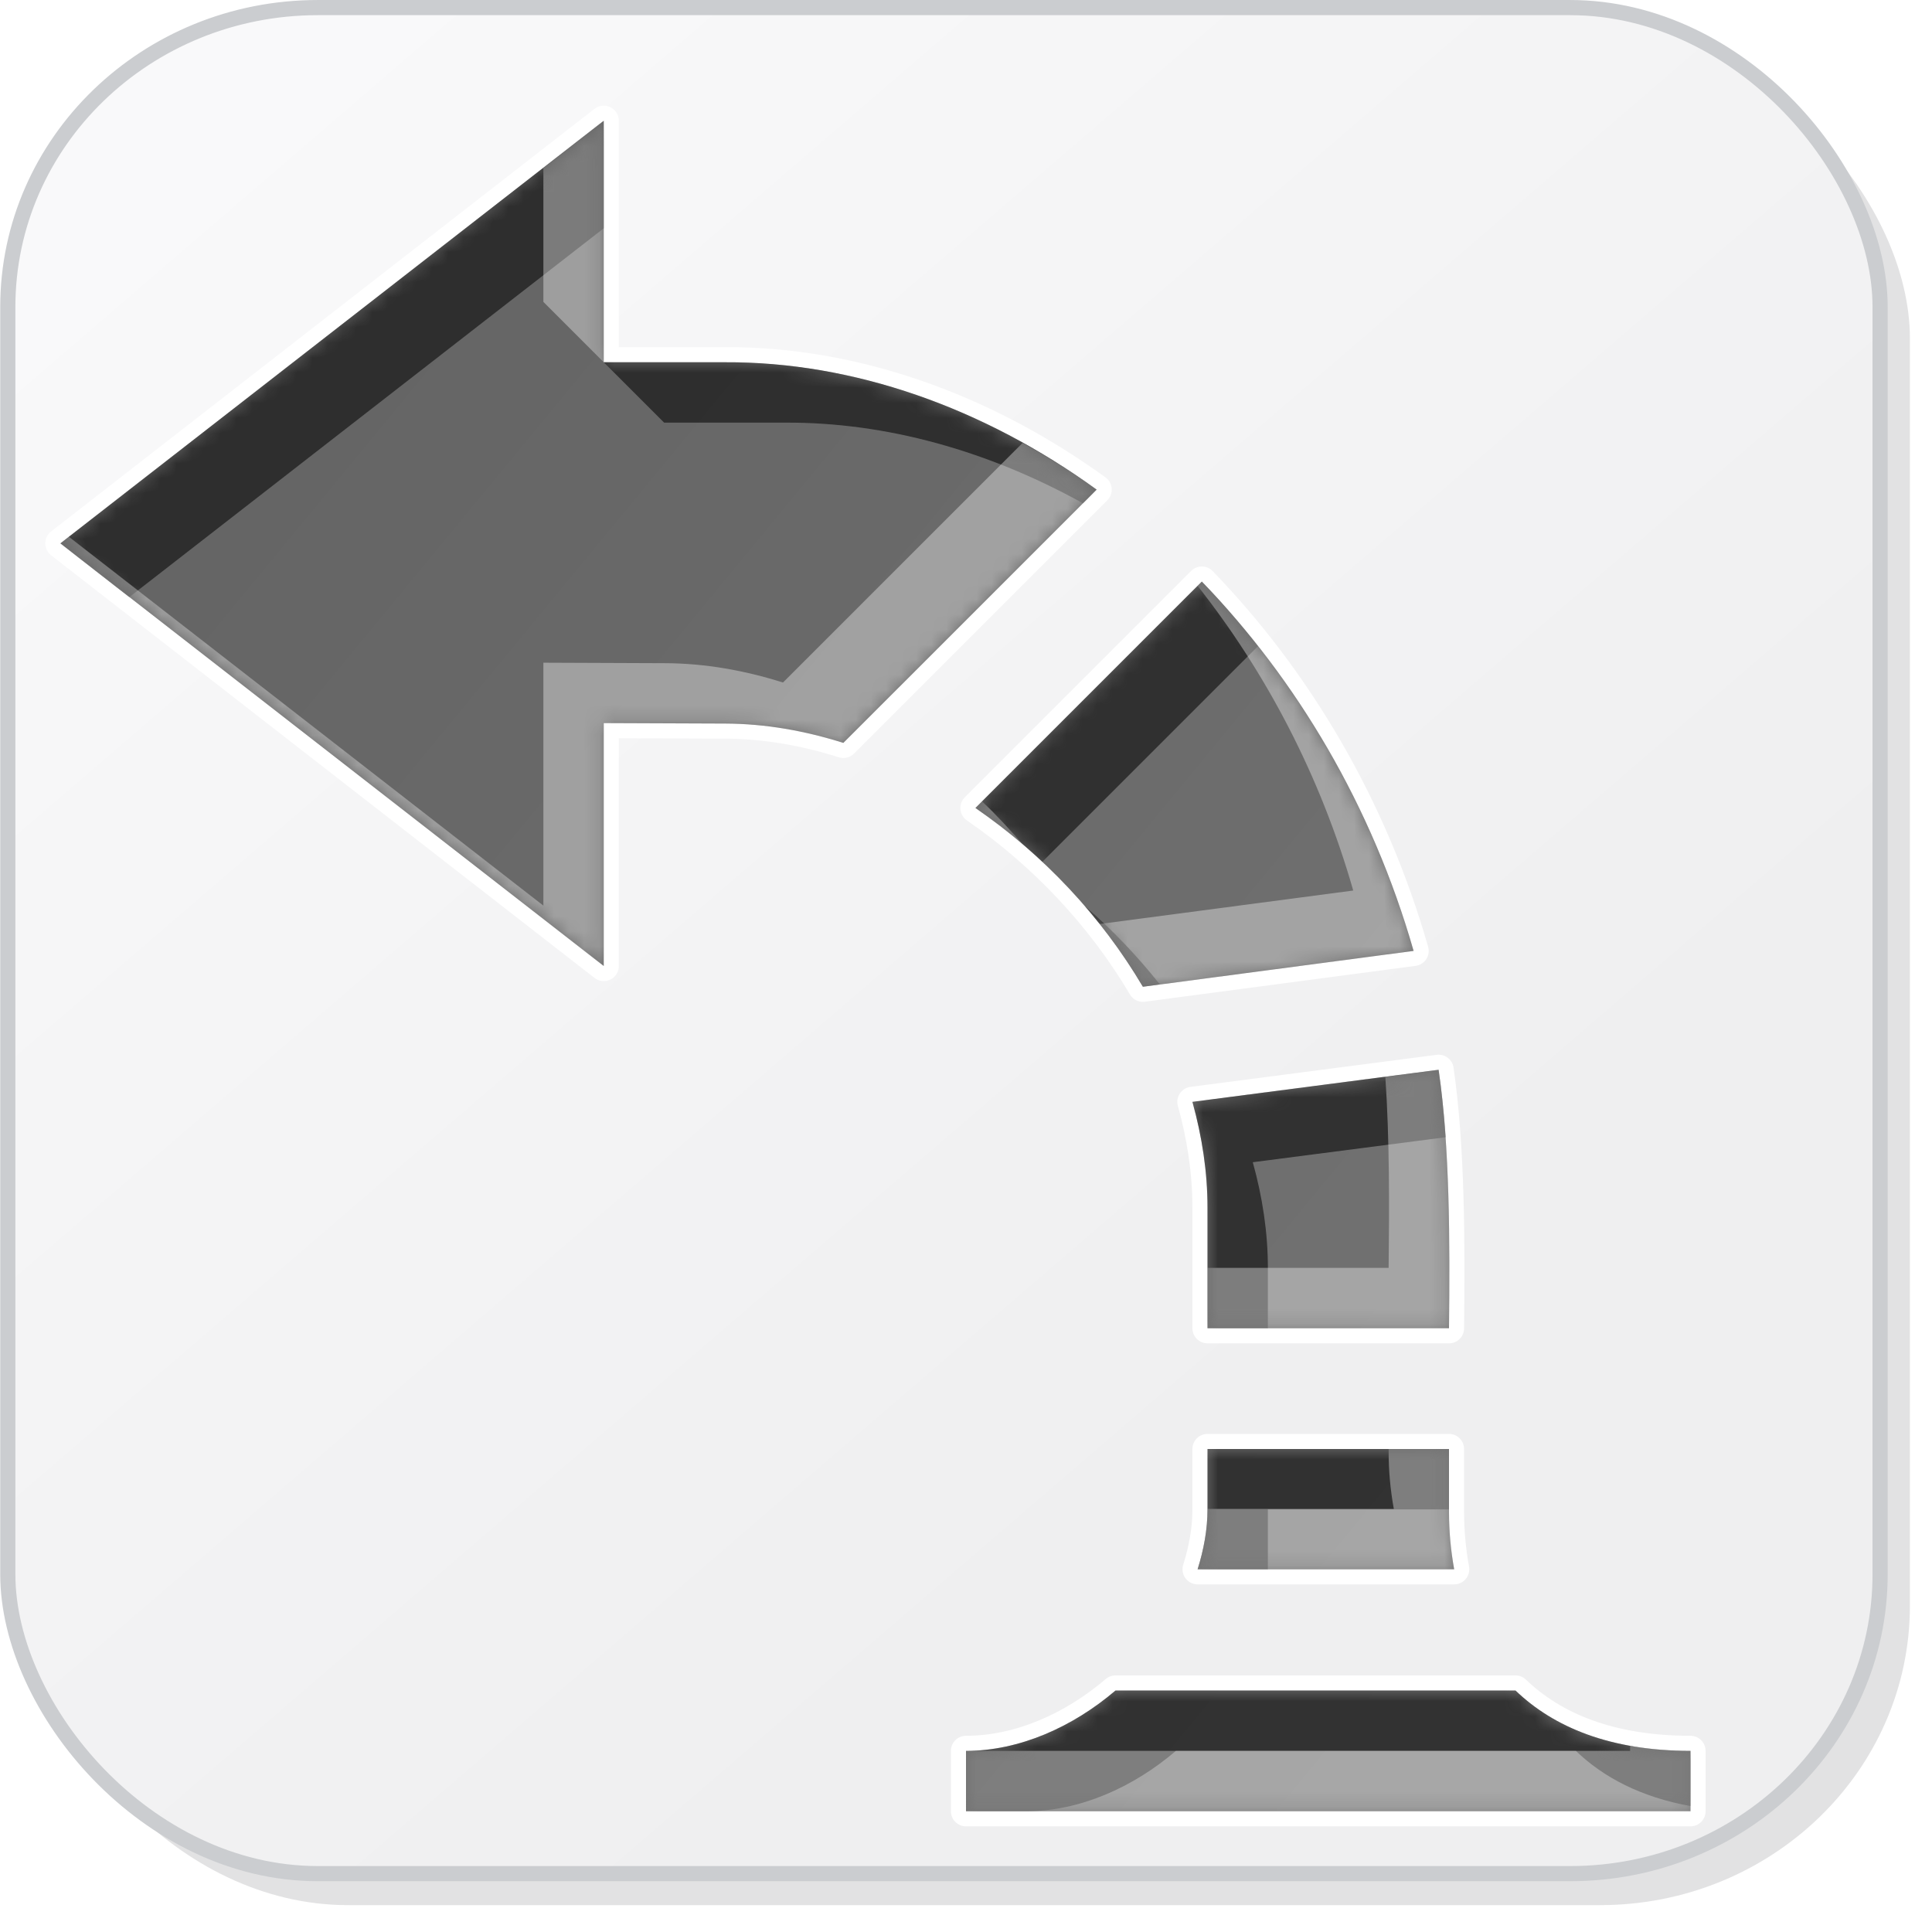<?xml version="1.0" encoding="UTF-8" standalone="no"?>
<!-- Created with Inkscape (http://www.inkscape.org/) -->

<svg
   xmlns:dc="http://purl.org/dc/elements/1.1/"
   xmlns:cc="http://creativecommons.org/ns#"
   xmlns:rdf="http://www.w3.org/1999/02/22-rdf-syntax-ns#"
   xmlns:svg="http://www.w3.org/2000/svg"
   xmlns="http://www.w3.org/2000/svg"
   xmlns:xlink="http://www.w3.org/1999/xlink"
   xmlns:sodipodi="http://sodipodi.sourceforge.net/DTD/sodipodi-0.dtd"
   xmlns:inkscape="http://www.inkscape.org/namespaces/inkscape"
   width="128"
   height="128"
   id="svg2"
   version="1.1"
   inkscape:version="0.48.3.1 r9886"
   sodipodi:docname="restore.svg"
   inkscape:export-filename="restore_22.png"
   inkscape:export-xdpi="15.46875"
   inkscape:export-ydpi="15.46875">
  <defs
     id="defs4">
    <linearGradient
       id="linearGradient3843">
      <stop
         style="stop-color:#f9f9fa;stop-opacity:1;"
         offset="0"
         id="stop3845" />
      <stop
         style="stop-color:#efeff0;stop-opacity:1;"
         offset="1"
         id="stop3847" />
    </linearGradient>
    <filter
       inkscape:collect="always"
       id="filter3784">
      <feGaussianBlur
         inkscape:collect="always"
         stdDeviation="0.741"
         id="feGaussianBlur3786" />
    </filter>
    <filter
       inkscape:collect="always"
       id="filter3835"
       x="-0.119"
       width="1.238"
       y="-0.119"
       height="1.237">
      <feGaussianBlur
         inkscape:collect="always"
         stdDeviation="5.944"
         id="feGaussianBlur3837" />
    </filter>
    <filter
       inkscape:collect="always"
       id="filter3839">
      <feGaussianBlur
         inkscape:collect="always"
         stdDeviation="4.512"
         id="feGaussianBlur3841" />
    </filter>
    <linearGradient
       inkscape:collect="always"
       xlink:href="#linearGradient3843"
       id="linearGradient3849"
       x1="14.268"
       y1="932.537"
       x2="86.411"
       y2="1016.109"
       gradientUnits="userSpaceOnUse"
       gradientTransform="matrix(1.005,0,0,1.002,-0.722,-2.038)" />
    <mask
       maskUnits="userSpaceOnUse"
       id="mask3859">
      <rect
         ry="19.797"
         rx="20.428"
         y="925.126"
         x="1.232"
         height="123.393"
         width="123.393"
         id="rect3861"
         style="color:#000000;fill:#ffffff;fill-opacity:1;stroke:none;stroke-width:0.964;marker:none;visibility:visible;display:inline;overflow:visible;enable-background:accumulate" />
    </mask>
    <linearGradient
       id="linearGradient3834-0-7-118-6-4-8-1-0-0">
      <stop
         style="stop-color:#626262;stop-opacity:1;"
         offset="0"
         id="stop3836-1-1-88-7-5-5-7-5-8" />
      <stop
         style="stop-color:#707070;stop-opacity:1;"
         offset="1"
         id="stop3838-0-6-22-3-8-6-8-4-7" />
    </linearGradient>
    <linearGradient
       inkscape:collect="always"
       xlink:href="#linearGradient3834-0-7-118-6-4-8-1-0-0"
       id="linearGradient3895"
       gradientUnits="userSpaceOnUse"
       gradientTransform="matrix(0.038,-0.016,0.035,0.015,-54.24,160.42)"
       x1="2407.929"
       y1="2509.587"
       x2="233.775"
       y2="6460.497" />
    <filter
       color-interpolation-filters="sRGB"
       inkscape:collect="always"
       id="filter3822-9-6-4-3-9-7-9-6-8">
      <feGaussianBlur
         inkscape:collect="always"
         stdDeviation="2.861"
         id="feGaussianBlur3824-5-7-3-1-6-3-6-4-3" />
    </filter>
    <filter
       color-interpolation-filters="sRGB"
       inkscape:collect="always"
       id="filter3822-2-7-6-8-3-5-6-1-7">
      <feGaussianBlur
         inkscape:collect="always"
         stdDeviation="2.861"
         id="feGaussianBlur3824-4-8-9-4-4-3-2-9-7" />
    </filter>
    <filter
       id="filter3822-2-7-6-8-3-5-7-3-4"
       inkscape:collect="always"
       color-interpolation-filters="sRGB">
      <feGaussianBlur
         id="feGaussianBlur3824-4-8-9-4-4-3-5-9-8"
         stdDeviation="2.861"
         inkscape:collect="always" />
    </filter>
    <filter
       id="filter3822-9-6-4-3-9-7-1-2-6"
       inkscape:collect="always"
       color-interpolation-filters="sRGB">
      <feGaussianBlur
         id="feGaussianBlur3824-5-7-3-1-6-3-2-5-2"
         stdDeviation="2.861"
         inkscape:collect="always" />
    </filter>
    <linearGradient
       y2="1625.222"
       x2="1587.791"
       y1="1233.287"
       x1="1401.971"
       gradientTransform="matrix(0.089,-0.213,0.08,0.193,-191.598,84.803)"
       gradientUnits="userSpaceOnUse"
       id="linearGradient3105"
       xlink:href="#linearGradient3834-0-7-118-6-4-8-4-7"
       inkscape:collect="always" />
    <linearGradient
       y2="1869.95"
       x2="1546.448"
       y1="1407.508"
       x1="1334.353"
       gradientTransform="matrix(0.089,-0.213,0.08,0.193,-191.598,84.803)"
       gradientUnits="userSpaceOnUse"
       id="linearGradient3103"
       xlink:href="#linearGradient3834-0-7-118-6-4-8-4-7"
       inkscape:collect="always" />
    <linearGradient
       id="linearGradient3834-0-7-118-6-4-8-4-7">
      <stop
         id="stop3836-1-1-88-7-5-5-7-8"
         offset="0"
         style="stop-color:#626262;stop-opacity:1;" />
      <stop
         id="stop3838-0-6-22-3-8-6-4-8"
         offset="1"
         style="stop-color:#707070;stop-opacity:1;" />
    </linearGradient>
    <linearGradient
       gradientTransform="matrix(1.005,0,0,1.002,-0.735,-1.995)"
       gradientUnits="userSpaceOnUse"
       y2="1016.109"
       x2="86.411"
       y1="932.537"
       x1="14.268"
       id="linearGradient3849-1"
       xlink:href="#linearGradient3843-8"
       inkscape:collect="always" />
    <filter
       id="filter3839-9"
       inkscape:collect="always">
      <feGaussianBlur
         id="feGaussianBlur3841-8"
         stdDeviation="4.512"
         inkscape:collect="always" />
    </filter>
    <filter
       height="1.237"
       y="-0.119"
       width="1.238"
       x="-0.119"
       id="filter3835-5"
       inkscape:collect="always">
      <feGaussianBlur
         id="feGaussianBlur3837-9"
         stdDeviation="5.944"
         inkscape:collect="always" />
    </filter>
    <filter
       id="filter3784-0"
       inkscape:collect="always">
      <feGaussianBlur
         id="feGaussianBlur3786-3"
         stdDeviation="0.741"
         inkscape:collect="always" />
    </filter>
    <linearGradient
       id="linearGradient3843-8">
      <stop
         id="stop3845-9"
         offset="0"
         style="stop-color:#f9f9fa;stop-opacity:1;" />
      <stop
         id="stop3847-0"
         offset="1"
         style="stop-color:#efeff0;stop-opacity:1;" />
    </linearGradient>
    <filter
       id="filter3822-2-7-6-8-3-5-7"
       inkscape:collect="always"
       color-interpolation-filters="sRGB">
      <feGaussianBlur
         id="feGaussianBlur3824-4-8-9-4-4-3-6"
         stdDeviation="2.861"
         inkscape:collect="always" />
    </filter>
    <filter
       id="filter3822-9-6-4-3-9-7-5"
       inkscape:collect="always"
       color-interpolation-filters="sRGB">
      <feGaussianBlur
         id="feGaussianBlur3824-5-7-3-1-6-3-6"
         stdDeviation="2.861"
         inkscape:collect="always" />
    </filter>
    <linearGradient
       id="linearGradient3834-0-7-118-6-4-8-2">
      <stop
         id="stop3836-1-1-88-7-5-5-8"
         offset="0"
         style="stop-color:#626262;stop-opacity:1;" />
      <stop
         id="stop3838-0-6-22-3-8-6-9"
         offset="1"
         style="stop-color:#707070;stop-opacity:1;" />
    </linearGradient>
    <linearGradient
       y2="1529.104"
       x2="862.221"
       y1="713.142"
       x1="971.05"
       gradientTransform="matrix(0.068,-0.09,0.061,0.082,-81.724,62.374)"
       gradientUnits="userSpaceOnUse"
       id="linearGradient3076-38"
       xlink:href="#linearGradient3834-0-7-118-6-4-8-2"
       inkscape:collect="always" />
    <linearGradient
       gradientTransform="matrix(1.005,0,0,1.002,-0.735,-1.995)"
       gradientUnits="userSpaceOnUse"
       y2="1016.109"
       x2="86.411"
       y1="932.537"
       x1="14.268"
       id="linearGradient3849-8"
       xlink:href="#linearGradient3843-9"
       inkscape:collect="always" />
    <filter
       id="filter3839-5"
       inkscape:collect="always">
      <feGaussianBlur
         id="feGaussianBlur3841-1"
         stdDeviation="4.512"
         inkscape:collect="always" />
    </filter>
    <filter
       height="1.237"
       y="-0.119"
       width="1.238"
       x="-0.119"
       id="filter3835-4"
       inkscape:collect="always">
      <feGaussianBlur
         id="feGaussianBlur3837-0"
         stdDeviation="5.944"
         inkscape:collect="always" />
    </filter>
    <filter
       id="filter3784-2"
       inkscape:collect="always">
      <feGaussianBlur
         id="feGaussianBlur3786-8"
         stdDeviation="0.741"
         inkscape:collect="always" />
    </filter>
    <linearGradient
       id="linearGradient3843-9">
      <stop
         id="stop3845-8"
         offset="0"
         style="stop-color:#f9f9fa;stop-opacity:1;" />
      <stop
         id="stop3847-4"
         offset="1"
         style="stop-color:#efeff0;stop-opacity:1;" />
    </linearGradient>
    <linearGradient
       id="linearGradient3834-0-7-118-6-4-8-2-8">
      <stop
         id="stop3836-1-1-88-7-5-5-8-7"
         offset="0"
         style="stop-color:#626262;stop-opacity:1;" />
      <stop
         id="stop3838-0-6-22-3-8-6-9-0"
         offset="1"
         style="stop-color:#707070;stop-opacity:1;" />
    </linearGradient>
    <linearGradient
       inkscape:collect="always"
       xlink:href="#linearGradient3834-0-7-118-6-4-8-2-8"
       id="linearGradient4253"
       gradientUnits="userSpaceOnUse"
       gradientTransform="matrix(0.068,-0.09,0.061,0.082,-81.724,62.374)"
       x1="978.531"
       y1="623.504"
       x2="925.612"
       y2="1727.619" />
    <filter
       id="filter3822-9-6-4-3-9-7-5-8"
       inkscape:collect="always"
       color-interpolation-filters="sRGB">
      <feGaussianBlur
         id="feGaussianBlur3824-5-7-3-1-6-3-6-1"
         stdDeviation="2.861"
         inkscape:collect="always" />
    </filter>
    <filter
       id="filter3822-2-7-6-8-3-5-7-8"
       inkscape:collect="always"
       color-interpolation-filters="sRGB">
      <feGaussianBlur
         id="feGaussianBlur3824-4-8-9-4-4-3-6-9"
         stdDeviation="2.861"
         inkscape:collect="always" />
    </filter>
    <mask
       maskUnits="userSpaceOnUse"
       id="mask4305">
      <path
         sodipodi:nodetypes="cccccccccccccccccsccccsccsccccccccc"
         inkscape:connector-curvature="0"
         id="path4307"
         d="M 40,8 4,36 40,64 40,47.906 48.062,47.938 c 2.633,0.01 5.249,0.471 7.812,1.281 L 72.656,32.438 C 65.156,27.014 56.551,23.955 48,24 l -8,0 z m 39.625,30.531 -15,15 c 4.473,3.072 8.354,7.197 11.094,11.844 L 93.656,63 C 90.902,53.385 85.905,45.025 79.625,38.531 z M 95.312,70.875 79,73 c 0.64,2.3 1,4.649 1,7 l 0,8 16,0 C 96.063,82.319 96.055,75.99 95.312,70.875 z M 80,96 l 0,4 c 0,1.338 -0.246,2.669 -0.656,3.969 l 17,0 C 96.118,102.73 96,101.451 96,100.188 L 96,96 z m -6.094,16 c -2.842,2.426 -6.378,4 -9.906,4 l 0,4 48,0 0,-4 c -5.318,0 -9.07,-1.57 -11.594,-4 z"
         style="opacity:0.98;color:#000000;fill:#ffffff;fill-opacity:1;fill-rule:nonzero;stroke:none;stroke-width:9.363;marker:none;visibility:visible;display:inline;overflow:visible;enable-background:accumulate" />
    </mask>
  </defs>
  <sodipodi:namedview
     id="base"
     pagecolor="#ffffff"
     bordercolor="#666666"
     borderopacity="1.0"
     inkscape:pageopacity="0"
     inkscape:pageshadow="2"
     inkscape:zoom="1.4142136"
     inkscape:cx="97.950818"
     inkscape:cy="82.701006"
     inkscape:document-units="px"
     inkscape:current-layer="layer2"
     showgrid="true"
     inkscape:window-width="1440"
     inkscape:window-height="847"
     inkscape:window-x="0"
     inkscape:window-y="31"
     inkscape:window-maximized="1"
     showguides="true"
     inkscape:guide-bbox="true"
     inkscape:snap-global="false">
    <inkscape:grid
       type="xygrid"
       id="grid3901"
       empspacing="4"
       visible="true"
       enabled="true"
       snapvisiblegridlinesonly="true"
       dotted="false"
       spacingx="4px"
       spacingy="4px"
       color="#ff00bf"
       opacity="0.125"
       empcolor="#ff00cb"
       empopacity="0.251" />
    <sodipodi:guide
       orientation="0,1"
       position="82.075,122.481"
       id="guide3803" />
    <sodipodi:guide
       orientation="1,0"
       position="5.5,70.963"
       id="guide3805" />
    <sodipodi:guide
       orientation="1,0"
       position="120,22.728"
       id="guide3807" />
    <sodipodi:guide
       orientation="0,1"
       position="-33.335,8"
       id="guide3811" />
  </sodipodi:namedview>
  <g
     inkscape:label="base"
     inkscape:groupmode="layer"
     id="layer1"
     transform="translate(0,-924.362)"
     style="display:inline"
     sodipodi:insensitive="true">
    <rect
       ry="19.797"
       rx="20.428"
       y="927.126"
       x="3.232"
       height="123.393"
       width="123.393"
       id="rect3766"
       style="color:#000000;fill:#252628;fill-opacity:0.129;stroke:none;stroke-width:0.964;marker:none;visibility:visible;display:inline;overflow:visible;filter:url(#filter3784);enable-background:accumulate"
       transform="matrix(1.005,0,0,1.002,-0.722,-2.038)" />
    <rect
       style="color:#000000;fill:url(#linearGradient3849);fill-opacity:1;stroke:none;stroke-width:0.964;marker:none;visibility:visible;display:inline;overflow:visible;enable-background:accumulate"
       id="rect2985"
       width="124.045"
       height="123.63"
       x="0.517"
       y="924.865"
       rx="20.536"
       ry="19.835" />
    <g
       id="g3853"
       mask="url(#mask3859)"
       transform="matrix(1.005,0,0,1.002,-0.722,-2.038)">
      <path
         sodipodi:nodetypes="csssscccsssscc"
         inkscape:connector-curvature="0"
         id="rect3788"
         transform="translate(0,924.362)"
         d="m 111.312,2 c 1.064,2.397 2.031,5.05 1.656,7.812 l -10,73.812 c -1.472,10.868 -9.195,18.236 -20.406,19.781 l -72.531,10 C 7.534,113.751 5.1,112.934 2.875,112.125 c 0.771,1.763 1.762,3.389 3,4.844 0.011,0.01 0.02,0.022 0.031,0.031 3.624,3.201 8.436,5.156 13.75,5.156 l 82.531,0 c 11.317,0 20.438,-8.814 20.438,-19.781 l 0,-83.812 c 0,-4.877 -1.81,-9.314 -4.812,-12.75 C 115.93,4.182 113.729,2.867 111.312,2 z"
         style="color:#000000;fill:#c9c9cf;fill-opacity:0.254;stroke:none;stroke-width:0.964;marker:none;visibility:visible;display:inline;overflow:visible;filter:url(#filter3835);enable-background:accumulate" />
      <path
         sodipodi:nodetypes="sssccsssscccss"
         inkscape:connector-curvature="0"
         id="rect3796"
         transform="translate(0,924.362)"
         d="m 23.656,2.75 c -11.317,0 -20.438,8.845 -20.438,19.812 l 0,83.812 c 0,4.851 1.778,9.26 4.75,12.688 1.85,1.618 4,2.904 6.375,3.781 -0.721,-2.023 -1.488,-4.234 -1.125,-6.469 l 12,-73.812 C 26.979,31.737 34.451,24.339 45.656,22.75 l 70.531,-10 c 2.556,-0.362 5.046,0.494 7.312,1.344 -0.824,-2.322 -2.061,-4.444 -3.656,-6.281 -0.028,-0.025 -0.066,-0.038 -0.094,-0.062 -3.603,-3.111 -8.34,-5 -13.562,-5 z"
         style="color:#000000;fill:#ffffff;fill-opacity:1;stroke:none;stroke-width:0.964;marker:none;visibility:visible;display:inline;overflow:visible;filter:url(#filter3839);enable-background:accumulate" />
    </g>
    <rect
       ry="19.835"
       rx="20.536"
       y="924.865"
       x="0.517"
       height="123.63"
       width="124.045"
       id="rect3851"
       style="color:#000000;fill:none;stroke:#cbcdd0;stroke-width:1.004;stroke-linecap:round;stroke-linejoin:round;stroke-miterlimit:4;stroke-opacity:1;stroke-dasharray:none;stroke-dashoffset:0;marker:none;visibility:visible;display:inline;overflow:visible;enable-background:accumulate" />
  </g>
  <g
     inkscape:groupmode="layer"
     id="layer2"
     inkscape:label="outline">
    <path
       sodipodi:nodetypes="cccccccccccccccccsccccsccsccccccccc"
       inkscape:connector-curvature="0"
       id="path4320"
       d="M 40,8 4,36 40,64 40,47.906 48.062,47.938 c 2.633,0.01 5.249,0.471 7.812,1.281 L 72.656,32.438 C 65.156,27.014 56.551,23.955 48,24 l -8,0 z m 39.625,30.531 -15,15 c 4.473,3.072 8.354,7.197 11.094,11.844 L 93.656,63 C 90.902,53.385 85.905,45.025 79.625,38.531 z M 95.312,70.875 79,73 c 0.64,2.3 1,4.649 1,7 l 0,8 16,0 c 0.063,-5.681 0.055,-12.01 -0.688,-17.125 z M 80,96 l 0,4 c 0,1.338 -0.246,2.669 -0.656,3.969 l 17,0 C 96.118,102.73 96,101.451 96,100.188 L 96,96 z m -6.094,16 c -2.842,2.426 -6.378,4 -9.906,4 l 0,4 48,0 0,-4 c -5.318,0 -9.07,-1.57 -11.594,-4 z"
       style="display:inline;opacity:0.98;color:#000000;fill:none;fill-opacity:1;fill-rule:nonzero;stroke:#ffffff;stroke-width:2;marker:none;visibility:visible;overflow:visible;enable-background:accumulate;stroke-linecap:round;stroke-linejoin:round;stroke-miterlimit:4;stroke-opacity:1;stroke-dasharray:none;stroke-dashoffset:0" />
  </g>
  <g
     inkscape:groupmode="layer"
     id="layer3"
     inkscape:label="icon"
     style="display:inline">
    <path
       style="opacity:0.98;color:#000000;fill:url(#linearGradient4253);fill-opacity:1;fill-rule:nonzero;stroke:none;stroke-width:9.363;marker:none;visibility:visible;display:inline;overflow:visible;enable-background:accumulate"
       d="M 40,8 4,36 40,64 40,47.906 48.062,47.938 c 2.633,0.01 5.249,0.471 7.812,1.281 L 72.656,32.438 C 65.156,27.014 56.551,23.955 48,24 l -8,0 z m 39.625,30.531 -15,15 c 4.473,3.072 8.354,7.197 11.094,11.844 L 93.656,63 C 90.902,53.385 85.905,45.025 79.625,38.531 z M 95.312,70.875 79,73 c 0.64,2.3 1,4.649 1,7 l 0,8 16,0 c 0.063,-5.681 0.055,-12.01 -0.688,-17.125 z M 80,96 l 0,4 c 0,1.338 -0.246,2.669 -0.656,3.969 l 17,0 C 96.118,102.73 96,101.451 96,100.188 L 96,96 z m -6.094,16 c -2.842,2.426 -6.378,4 -9.906,4 l 0,4 48,0 0,-4 c -5.318,0 -9.07,-1.57 -11.594,-4 z"
       id="path4096"
       inkscape:connector-curvature="0"
       sodipodi:nodetypes="cccccccccccccccccsccccsccsccccccccc" />
    <g
       id="g4299"
       mask="url(#mask4305)">
      <path
         sodipodi:nodetypes="cccccccccccccccccccccccsccsccccscccccccccscccccc"
         inkscape:connector-curvature="0"
         id="path4256"
         d="M 40,8 4,36 8.562,39.562 40,15.125 z m 0,16 4,4 8,0 c 6.739,-0.035 13.511,1.885 19.75,5.344 L 72.656,32.438 C 65.156,27.014 56.551,23.955 48,24 z m 39.625,14.531 -15,15 c 1.556,1.069 3.048,2.261 4.438,3.562 L 83.344,42.812 C 82.163,41.315 80.924,39.874 79.625,38.531 z m -7.75,21.5 c 1.446,1.674 2.735,3.464 3.844,5.344 l 1.125,-0.156 C 75.353,63.345 73.693,61.596 71.875,60.031 z M 95.312,70.875 79,73 c 0.64,2.3 1,4.649 1,7 l 0,8 4,0 0,-4 c 0,-2.351 -0.36,-4.7 -1,-7 L 95.781,75.344 C 95.674,73.788 95.517,72.286 95.312,70.875 z M 80,96 l 0,4 c 0,1.338 -0.246,2.669 -0.656,3.969 l 4.656,0 0,-3.969 12,0 0,-4 z m -6.094,16 c -2.842,2.426 -6.378,4 -9.906,4 l 0,4 4,0 c 3.528,0 7.064,-1.574 9.906,-4 l 26.5,0 c 1.833,1.765 4.335,3.071 7.594,3.656 L 112,116 c -5.318,0 -9.07,-1.57 -11.594,-4 z"
         style="opacity:0.98;color:#000000;fill:#141414;fill-opacity:0.732;fill-rule:nonzero;stroke:none;stroke-width:0.963;marker:none;visibility:visible;display:inline;overflow:visible;filter:url(#filter3822-9-6-4-3-9-7-5-8);enable-background:accumulate" />
      <path
         sodipodi:nodetypes="cccccccccccccccccccccccccccccccccccccsccsccsccccccccc"
         inkscape:connector-curvature="0"
         id="path4284"
         d="m 40,8 -4,3.125 0,8.875 4,4 z m 27.75,21.344 -15.875,15.875 C 49.312,44.409 46.695,43.948 44.062,43.938 L 36,43.906 36,60 4.562,35.562 4,36 40,64 40,47.906 48.062,47.938 c 2.633,0.01 5.249,0.471 7.812,1.281 L 72.656,32.438 C 71.067,31.289 69.427,30.273 67.75,29.344 z m 11.875,9.188 -0.281,0.281 C 83.871,44.555 87.472,51.374 89.656,59 l -16.812,2.219 c 1.057,1.329 2.022,2.71 2.875,4.156 L 93.656,63 C 90.902,53.385 85.905,45.025 79.625,38.531 z m -14.562,14.562 -0.438,0.438 c 1.088,0.747 2.146,1.573 3.156,2.438 -0.864,-0.994 -1.757,-1.974 -2.719,-2.875 z m 30.25,17.781 -3.531,0.469 C 92.062,75.431 92.046,79.886 92,84 l -12,0 0,4 16,0 C 96.063,82.319 96.055,75.99 95.312,70.875 z M 92,96 l 0,0.188 c 0,1.264 0.118,2.542 0.344,3.781 L 80,99.969 80,100 c 0,1.338 -0.246,2.669 -0.656,3.969 l 17,0 C 96.118,102.73 96,101.451 96,100.188 L 96,96 z m 16,19.656 0,0.344 -44,0 0,4 48,0 0,-4 c -1.455,0 -2.773,-0.123 -4,-0.344 z"
         style="opacity:0.98;color:#000000;fill:#ffffff;fill-opacity:0.394;fill-rule:nonzero;stroke:none;stroke-width:0.963;marker:none;visibility:visible;display:inline;overflow:visible;filter:url(#filter3822-2-7-6-8-3-5-7-8);enable-background:accumulate" />
    </g>
  </g>
</svg>

